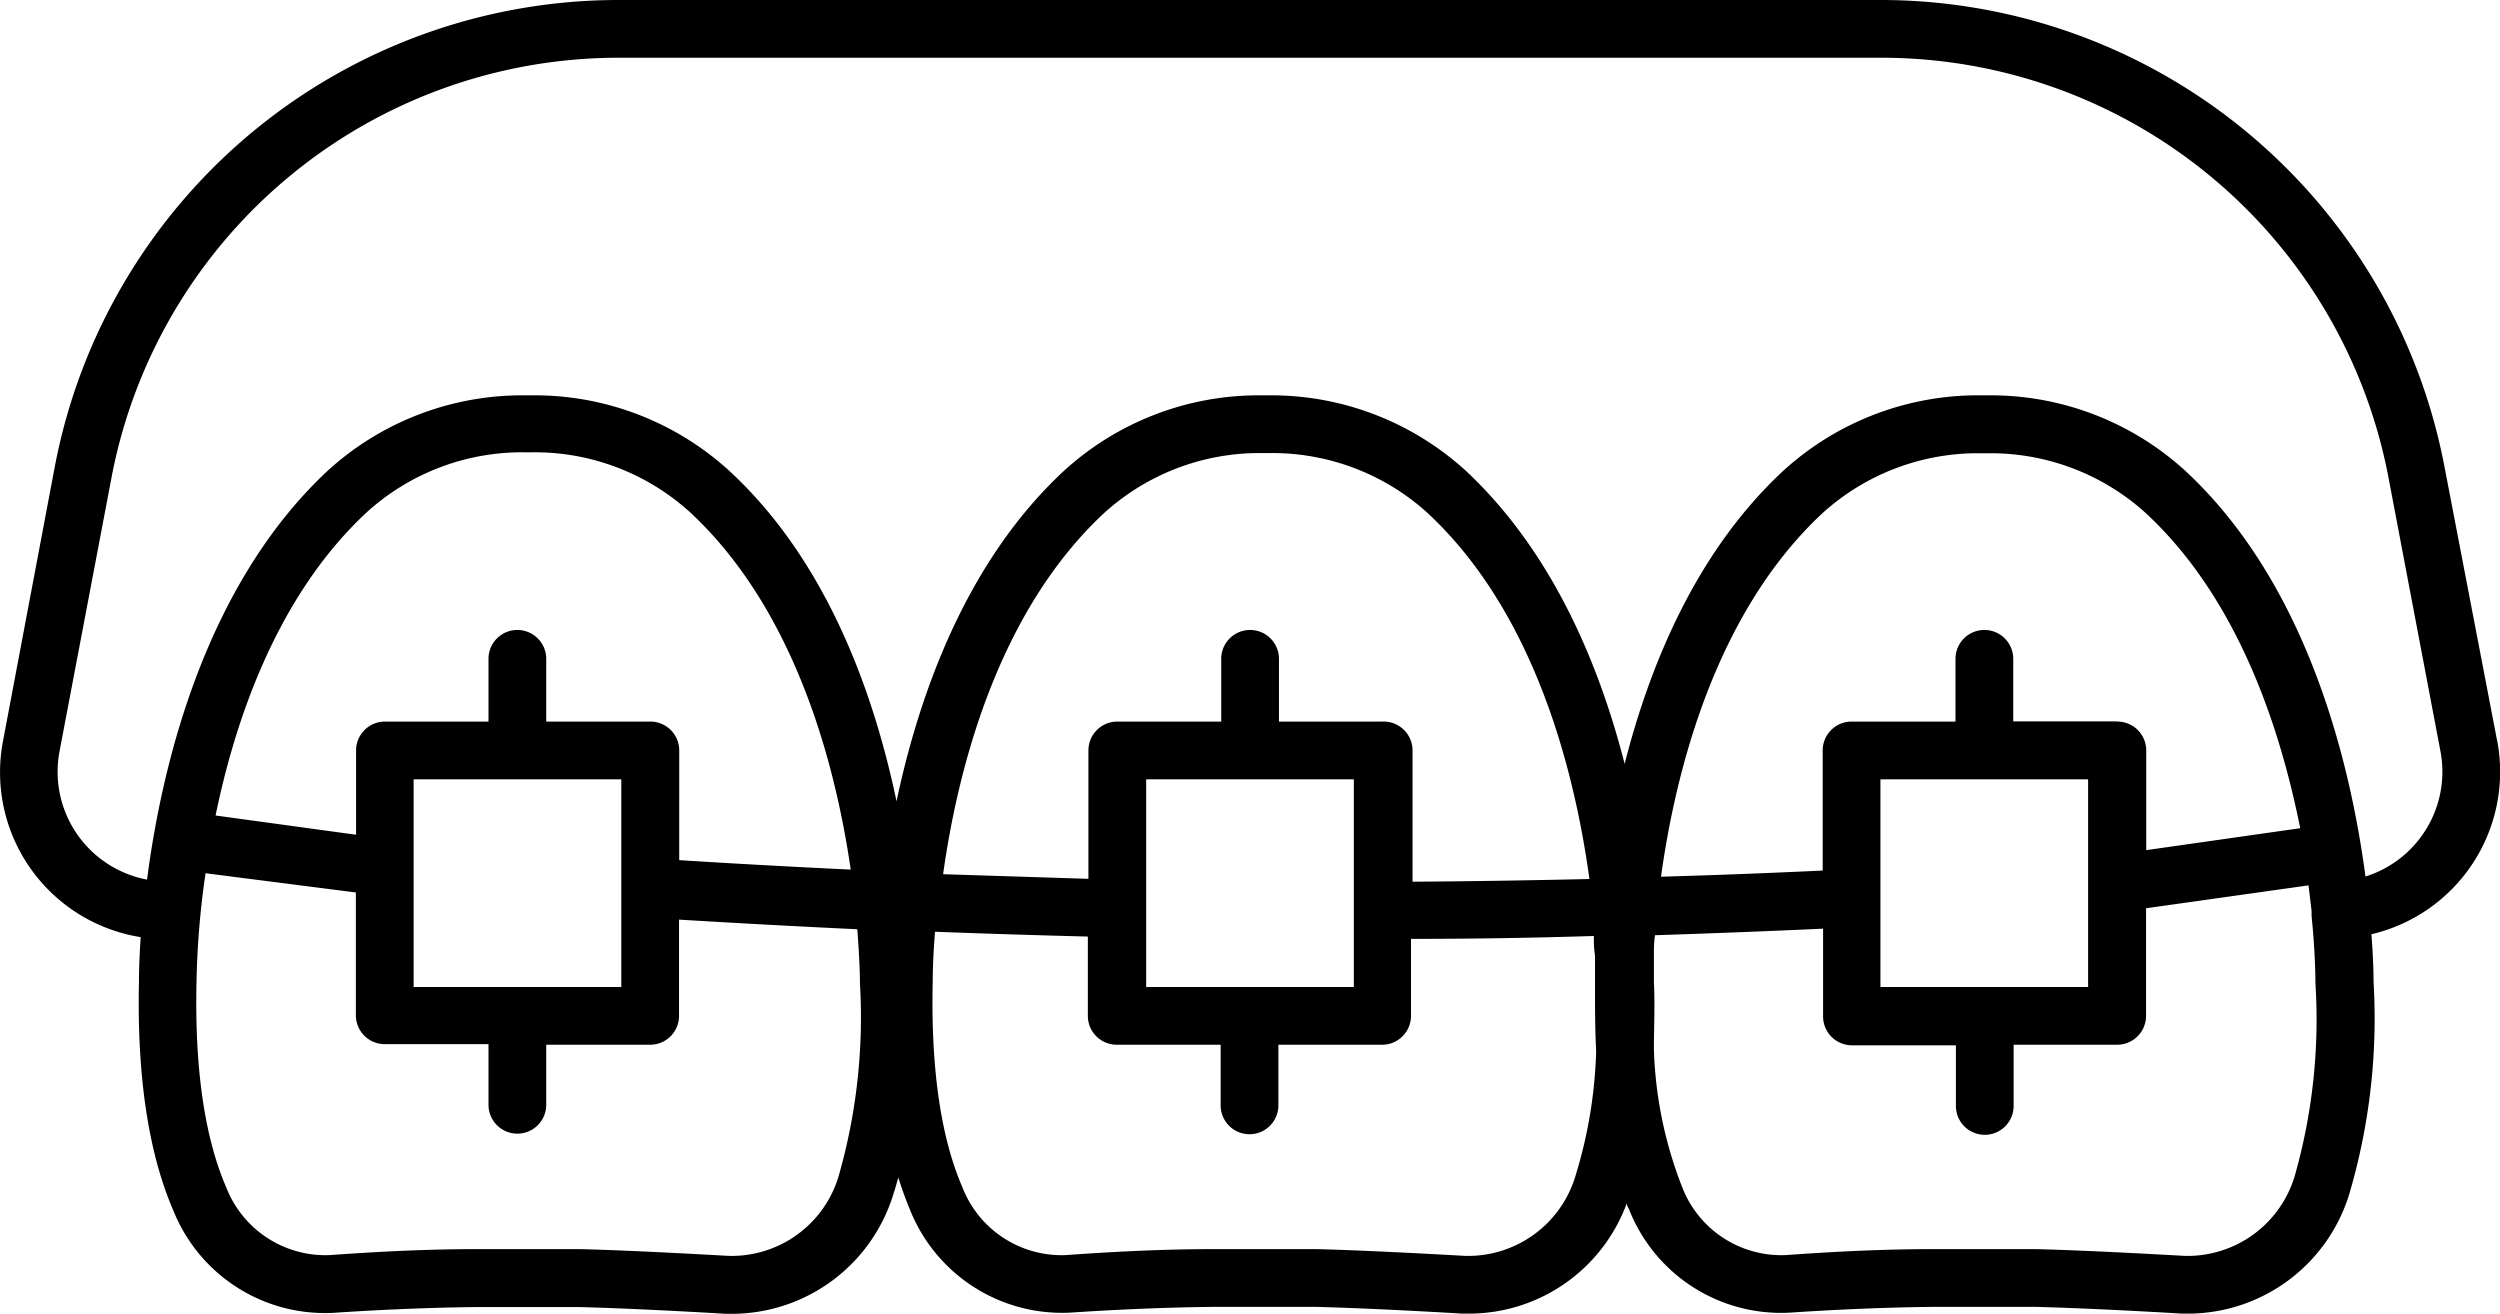 <svg xmlns="http://www.w3.org/2000/svg" viewBox="0 0 129.89 68.26"><g id="Layer_2" data-name="Layer 2"><g id="Layer_1-2" data-name="Layer 1"><path d="M129.74,38.48,127,24.22A29.83,29.83,0,0,0,97.77,0H32.12A29.82,29.82,0,0,0,2.85,24.23L.16,38.48A8.67,8.67,0,0,0,7.31,48.69C7.22,50,7.22,50.85,7.22,51c-.11,4.89.49,8.89,1.78,11.88a8.49,8.49,0,0,0,8.33,5.33c1.78-.12,4.52-.27,7.44-.3H30.1c2.34.06,5.42.22,7.59.35h.48A8.79,8.79,0,0,0,46.43,62c.09-.26.16-.54.24-.82.19.58.38,1.13.6,1.65A8.51,8.51,0,0,0,55.6,68.2c1.78-.12,4.52-.27,7.44-.3h5.33c2.35.06,5.42.22,7.59.35h.49a8.74,8.74,0,0,0,8.07-5.73c0,.11.08.23.13.34A8.49,8.49,0,0,0,93,68.2c1.78-.12,4.51-.27,7.43-.3h5.33c2.35.06,5.43.22,7.6.35h.48A8.78,8.78,0,0,0,122.07,62a32.28,32.28,0,0,0,1.25-11c0-.15,0-1.05-.11-2.46a8.67,8.67,0,0,0,6.53-10.08Zm-19.75-1H104.6V34.23a1.5,1.5,0,1,0-3,0v3.26H96.2A1.5,1.5,0,0,0,94.7,39v6.23q-4.19.2-8.4.32c.75-5.43,2.8-13.67,8.37-18.87a12,12,0,0,1,8.25-3.13h.35a12,12,0,0,1,8.24,3.13c4.77,4.44,6.95,11.11,8,16.35l-8,1.14V39A1.5,1.5,0,0,0,110,37.49ZM97.7,51.28V40.49h10.79V51.28Zm-38.15,0V40.49H70.34V51.28ZM71.84,37.49H66.45V34.23a1.5,1.5,0,0,0-3,0v3.26h-5.4a1.5,1.5,0,0,0-1.5,1.5v6.67L49,45.42c.76-5.44,2.82-13.59,8.35-18.75a12,12,0,0,1,8.24-3.13h.36a12,12,0,0,1,8.24,3.13c5.61,5.23,7.64,13.53,8.39,19-3.07.07-6.14.12-9.19.14V39A1.5,1.5,0,0,0,71.84,37.49Zm-38.06,0h-5.4V34.23a1.5,1.5,0,0,0-3,0v3.26H20a1.5,1.5,0,0,0-1.5,1.5v4.38l-7.3-1c1.06-5.14,3.26-11.47,7.84-15.74a12,12,0,0,1,8.24-3.13h.35a12,12,0,0,1,8.24,3.13c5.46,5.09,7.54,13.1,8.33,18.55q-4.47-.21-8.91-.49V39A1.5,1.5,0,0,0,33.78,37.49ZM21.49,51.28V40.49H32.28V51.28Zm22.09,9.8a5.8,5.8,0,0,1-5.72,4.17c-2.19-.12-5.3-.29-7.72-.35h-5.4c-3,0-5.79.18-7.61.31a5.53,5.53,0,0,1-5.38-3.53c-1.12-2.59-1.64-6.17-1.54-10.66a44,44,0,0,1,.47-5.65l7.81,1v6.38a1.5,1.5,0,0,0,1.5,1.5h5.39v3.15a1.5,1.5,0,0,0,3,0V54.28h5.4a1.5,1.5,0,0,0,1.5-1.5v-5q4.61.28,9.26.5c.13,1.6.14,2.65.14,2.82A30,30,0,0,1,43.58,61.08Zm38.28,0a5.82,5.82,0,0,1-5.73,4.17c-2.19-.12-5.3-.29-7.72-.35H63c-3,0-5.8.18-7.62.31A5.53,5.53,0,0,1,50,61.68c-1.12-2.59-1.64-6.17-1.54-10.66,0-.15,0-1.12.12-2.61q4,.15,7.94.25v4.12a1.5,1.5,0,0,0,1.5,1.5h5.4v3.15a1.5,1.5,0,0,0,3,0V54.28h5.39a1.5,1.5,0,0,0,1.5-1.5v-4q4.74,0,9.5-.15c0,.36,0,.67.06,1,0,.79,0,1.28,0,1.39,0,1.25,0,2.45.06,3.59A24.21,24.21,0,0,1,81.86,61.08Zm37.37,0a5.81,5.81,0,0,1-5.72,4.17c-2.19-.12-5.3-.29-7.73-.35h-5.39c-3,0-5.79.18-7.62.31a5.52,5.52,0,0,1-5.37-3.53,21.37,21.37,0,0,1-1.47-7.14c0-1.12.06-2.29,0-3.52,0-.11,0-.62,0-1.43,0-.3,0-.65.06-1q4.38-.14,8.73-.34v4.56a1.5,1.5,0,0,0,1.5,1.5h5.4v3.15a1.5,1.5,0,1,0,3,0V54.28H110a1.5,1.5,0,0,0,1.5-1.5V47.19L119.94,46c.06.47.11.91.16,1.33,0,0,0,0,0,.07l0,.18c.2,2,.2,3.31.2,3.5A29.72,29.72,0,0,1,119.23,61.08Zm6.44-17.45a5.68,5.68,0,0,1-2.77,1.91c-.78-5.88-3-15.16-9.34-21.06a15,15,0,0,0-10.29-3.94h-.35a15,15,0,0,0-10.29,3.94c-4.49,4.18-6.91,10.05-8.22,15.21-1.32-5.16-3.74-11-8.23-15.21A15,15,0,0,0,65.9,20.54h-.36a15,15,0,0,0-10.28,3.94c-5.07,4.72-7.5,11.58-8.68,17.15C45.41,36.06,43,29.19,37.91,24.48a15,15,0,0,0-10.29-3.94h-.35A15,15,0,0,0,17,24.48c-6.4,6-8.6,15.36-9.36,21.22A5.7,5.7,0,0,1,3.1,39L5.8,24.78A26.82,26.82,0,0,1,32.12,3H97.77a26.82,26.82,0,0,1,26.32,21.78L126.79,39A5.7,5.7,0,0,1,125.67,43.63Z"></path></g></g></svg>